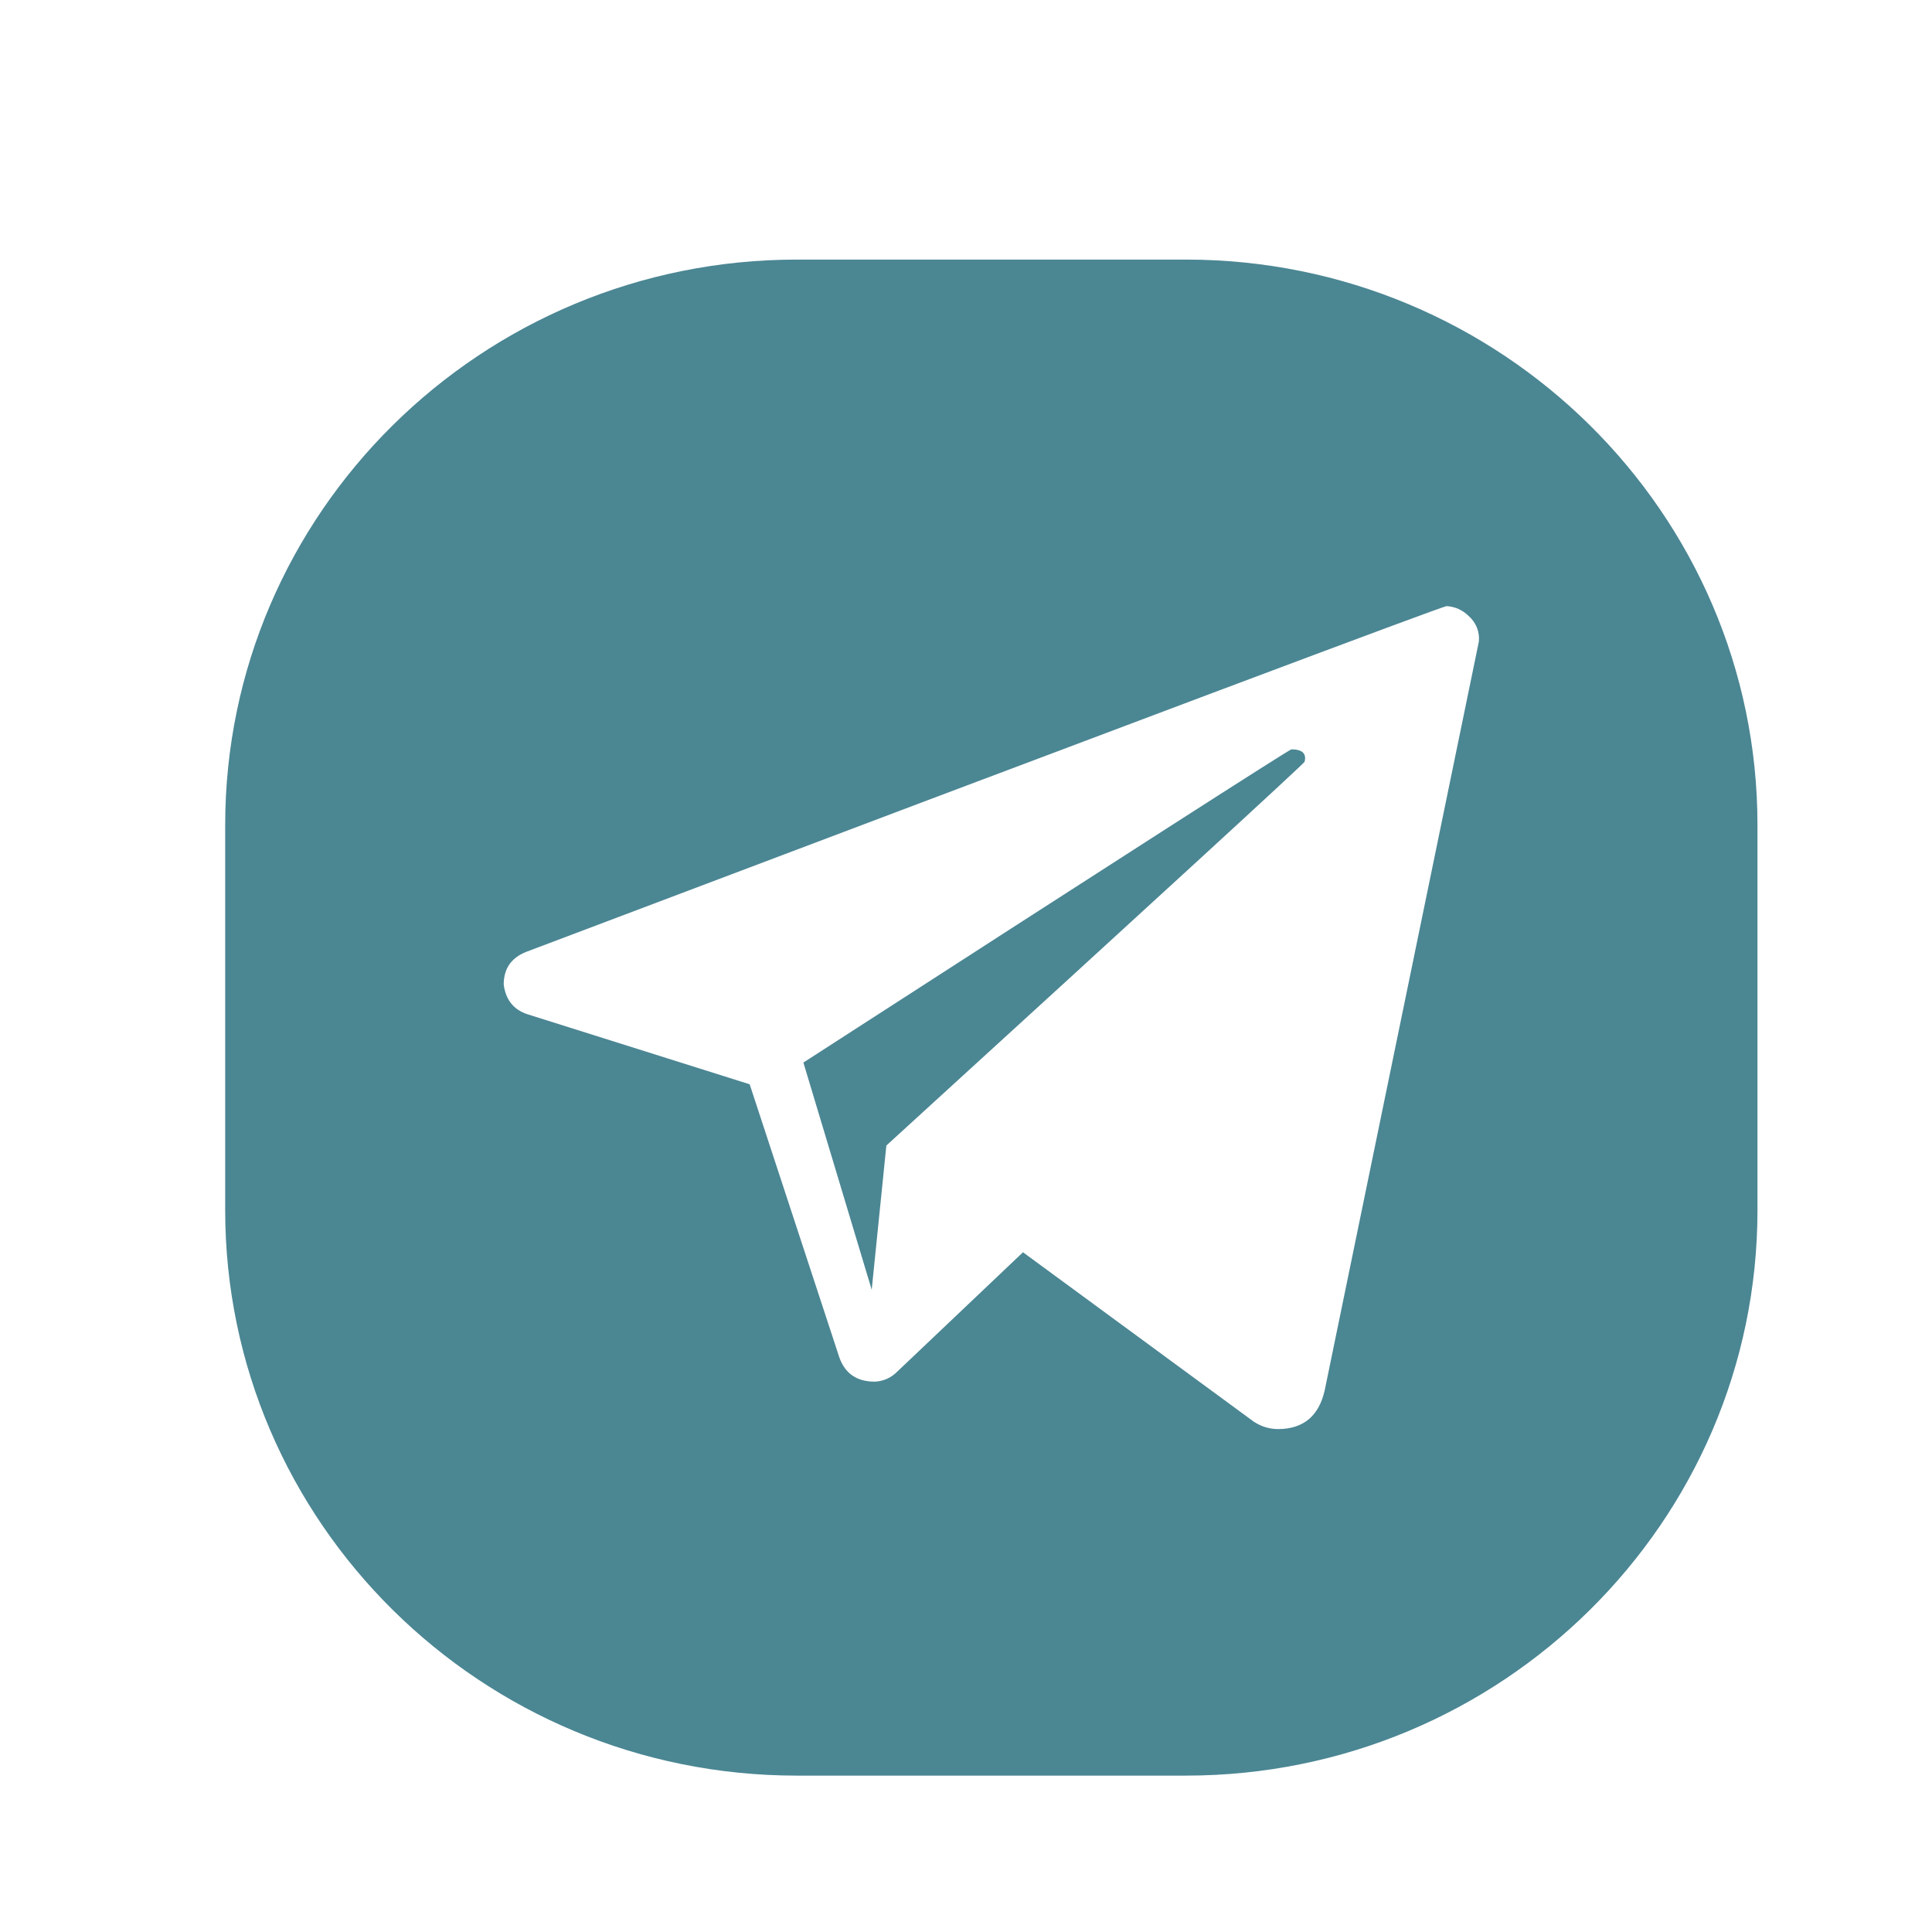 <svg width="36" height="36" viewBox="0 0 36 36" fill="none" xmlns="http://www.w3.org/2000/svg">
<path d="M24.064 13.963C24.028 13.963 20.996 15.908 14.97 19.799L16.243 24.033L16.516 21.345C21.706 16.608 24.304 14.224 24.31 14.193C24.314 14.172 24.318 14.15 24.319 14.129C24.319 14.018 24.234 13.963 24.064 13.963V13.963Z" fill="#4B8693"/>
<path d="M22.097 4.837H14.847C8.969 4.837 4.196 9.56 4.196 15.375V22.548C4.196 28.363 8.969 33.086 14.847 33.086H22.097C27.974 33.086 32.748 28.363 32.748 22.548V15.375C32.748 9.56 27.974 4.837 22.097 4.837V4.837ZM27.556 11.957L24.683 25.911C24.573 26.39 24.282 26.629 23.81 26.629C23.624 26.627 23.444 26.562 23.3 26.445L19.062 23.334L16.716 25.561C16.605 25.674 16.456 25.74 16.298 25.745C15.97 25.745 15.752 25.598 15.643 25.303L13.969 20.204L9.822 18.897C9.568 18.811 9.422 18.627 9.386 18.345C9.386 18.05 9.525 17.848 9.804 17.737C21.166 13.441 26.884 11.294 26.956 11.294C27.111 11.303 27.256 11.368 27.366 11.478C27.433 11.536 27.486 11.61 27.52 11.694C27.553 11.777 27.566 11.867 27.556 11.957L27.556 11.957Z" fill="#4B8693"/>
</svg>
